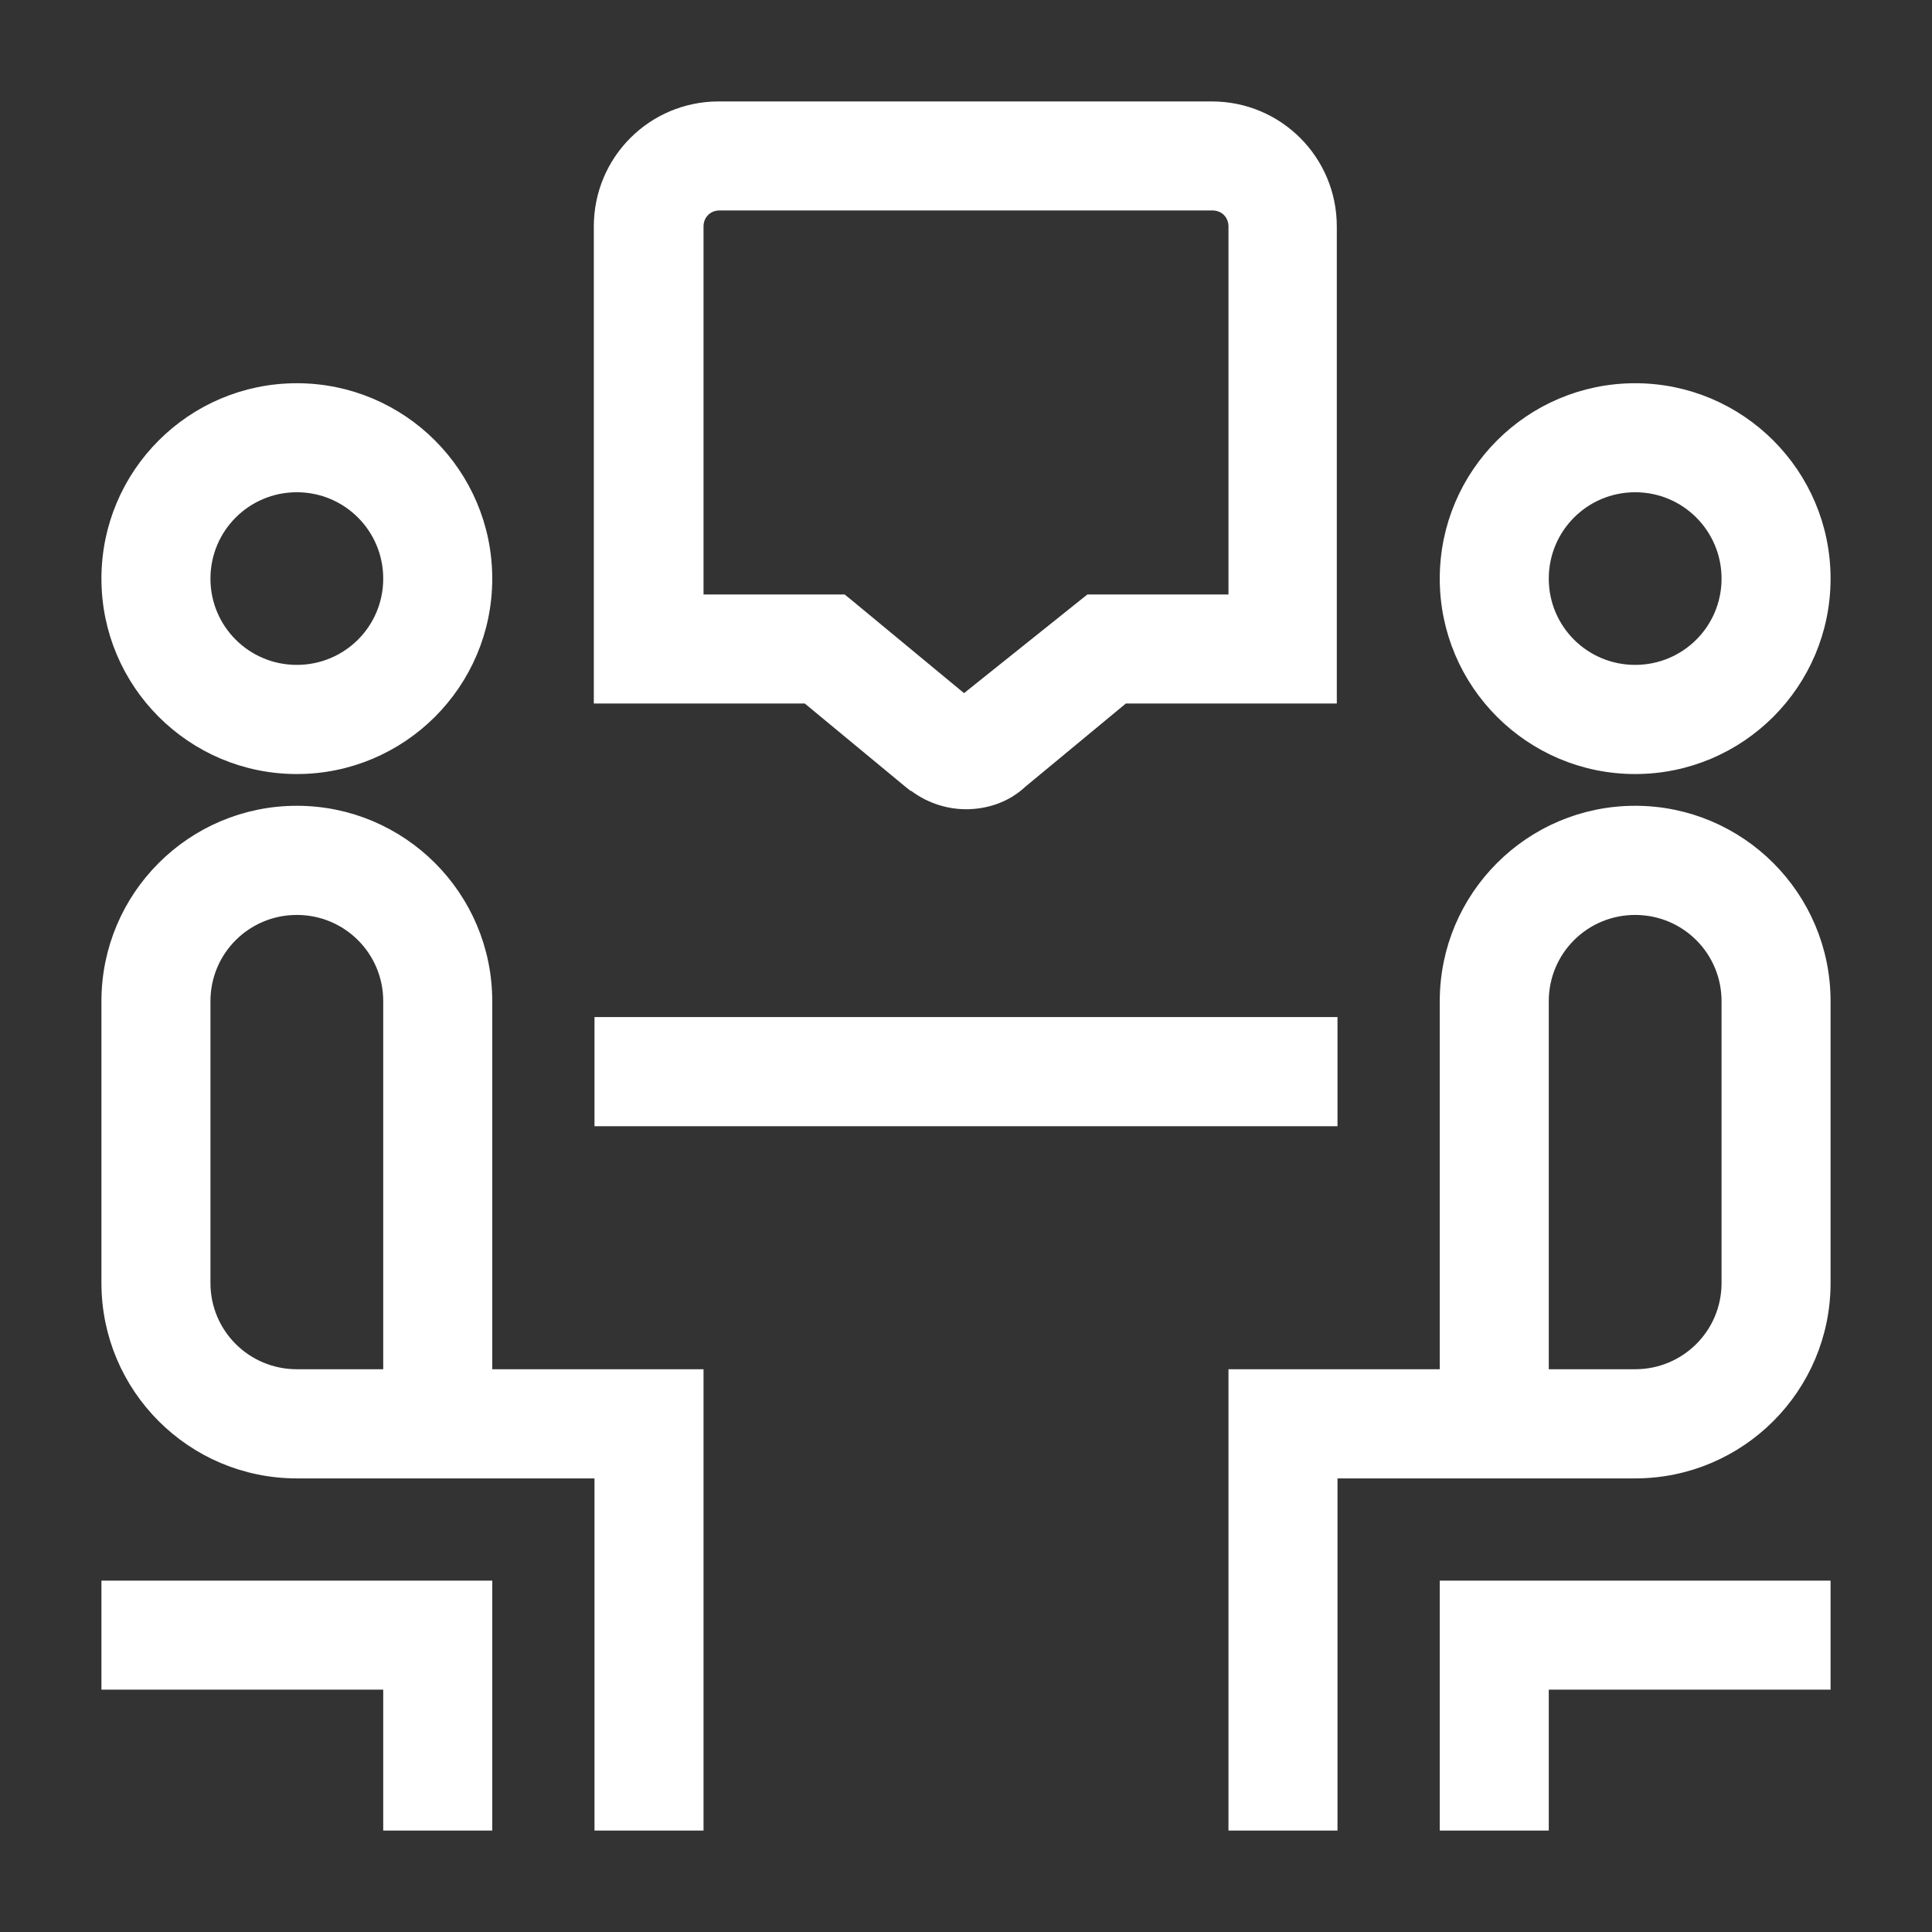 <svg width="14" height="14" viewBox="0 0 14 14" fill="none" xmlns="http://www.w3.org/2000/svg">
<rect x="0" y="0" width="14" height="14" fill="#333333" stroke="none"/>
<path d="M9.622 10.643H11.849C12.592 10.643 13.195 10.04 13.195 9.297V7.255C13.195 6.512 12.592 5.909 11.849 5.909C11.106 5.909 10.503 6.512 10.503 7.255V9.992H9.042H8.972V10.062V13.125V13.195H9.042H9.552H9.622V13.125V10.643ZM9.552 8.091H9.622V8.021V7.51V7.44H9.552H4.448H4.378V7.51V8.021V8.091H4.448H9.552ZM9.547 5.028H9.617V4.958V1.641C9.617 1.178 9.244 0.805 8.781 0.805H5.208C4.746 0.805 4.373 1.178 4.373 1.641V4.958V5.028H4.443H5.857L6.603 5.645L6.623 5.661H6.627C6.734 5.748 6.869 5.794 7 5.794C7.137 5.794 7.277 5.749 7.383 5.649L8.133 5.028H9.547ZM6.071 4.378H5.028V1.641C5.028 1.536 5.109 1.455 5.214 1.455H8.786C8.891 1.455 8.972 1.536 8.972 1.641V4.378H7.929H7.904L7.885 4.393L6.985 5.113L6.116 4.394L6.096 4.378H6.071ZM10.573 11.524H10.503V11.594V13.125V13.195H10.573H11.083H11.153V13.125V12.174H13.125H13.195V12.104V11.594V11.524H13.125H10.573ZM4.958 9.992H3.497V7.255C3.497 6.512 2.894 5.909 2.151 5.909C1.408 5.909 0.805 6.512 0.805 7.255V9.297C0.805 10.04 1.408 10.643 2.151 10.643H4.378V13.125V13.195H4.448H4.958H5.028V13.125V10.062V9.992H4.958ZM0.875 11.524H0.805V11.594V12.104V12.174H0.875H2.847V13.125V13.195H2.917H3.427H3.497V13.125V11.594V11.524H3.427H0.875ZM11.849 5.539C12.592 5.539 13.195 4.936 13.195 4.193C13.195 3.45 12.592 2.847 11.849 2.847C11.106 2.847 10.503 3.45 10.503 4.193C10.503 4.936 11.106 5.539 11.849 5.539ZM11.849 3.497C12.234 3.497 12.545 3.808 12.545 4.193C12.545 4.578 12.234 4.888 11.849 4.888C11.464 4.888 11.153 4.578 11.153 4.193C11.153 3.808 11.464 3.497 11.849 3.497ZM12.545 9.297C12.545 9.682 12.234 9.992 11.849 9.992H11.153V7.255C11.153 6.87 11.464 6.56 11.849 6.56C12.234 6.56 12.545 6.87 12.545 7.255V9.297ZM2.151 5.539C2.894 5.539 3.497 4.936 3.497 4.193C3.497 3.45 2.894 2.847 2.151 2.847C1.408 2.847 0.805 3.45 0.805 4.193C0.805 4.936 1.408 5.539 2.151 5.539ZM2.151 3.497C2.536 3.497 2.847 3.808 2.847 4.193C2.847 4.578 2.536 4.888 2.151 4.888C1.766 4.888 1.455 4.578 1.455 4.193C1.455 3.808 1.766 3.497 2.151 3.497ZM2.151 9.992C1.766 9.992 1.455 9.682 1.455 9.297V7.255C1.455 6.87 1.766 6.56 2.151 6.56C2.536 6.56 2.847 6.87 2.847 7.255V9.992H2.151Z" fill="white" stroke="white" stroke-width="0.14"/>
</svg>
